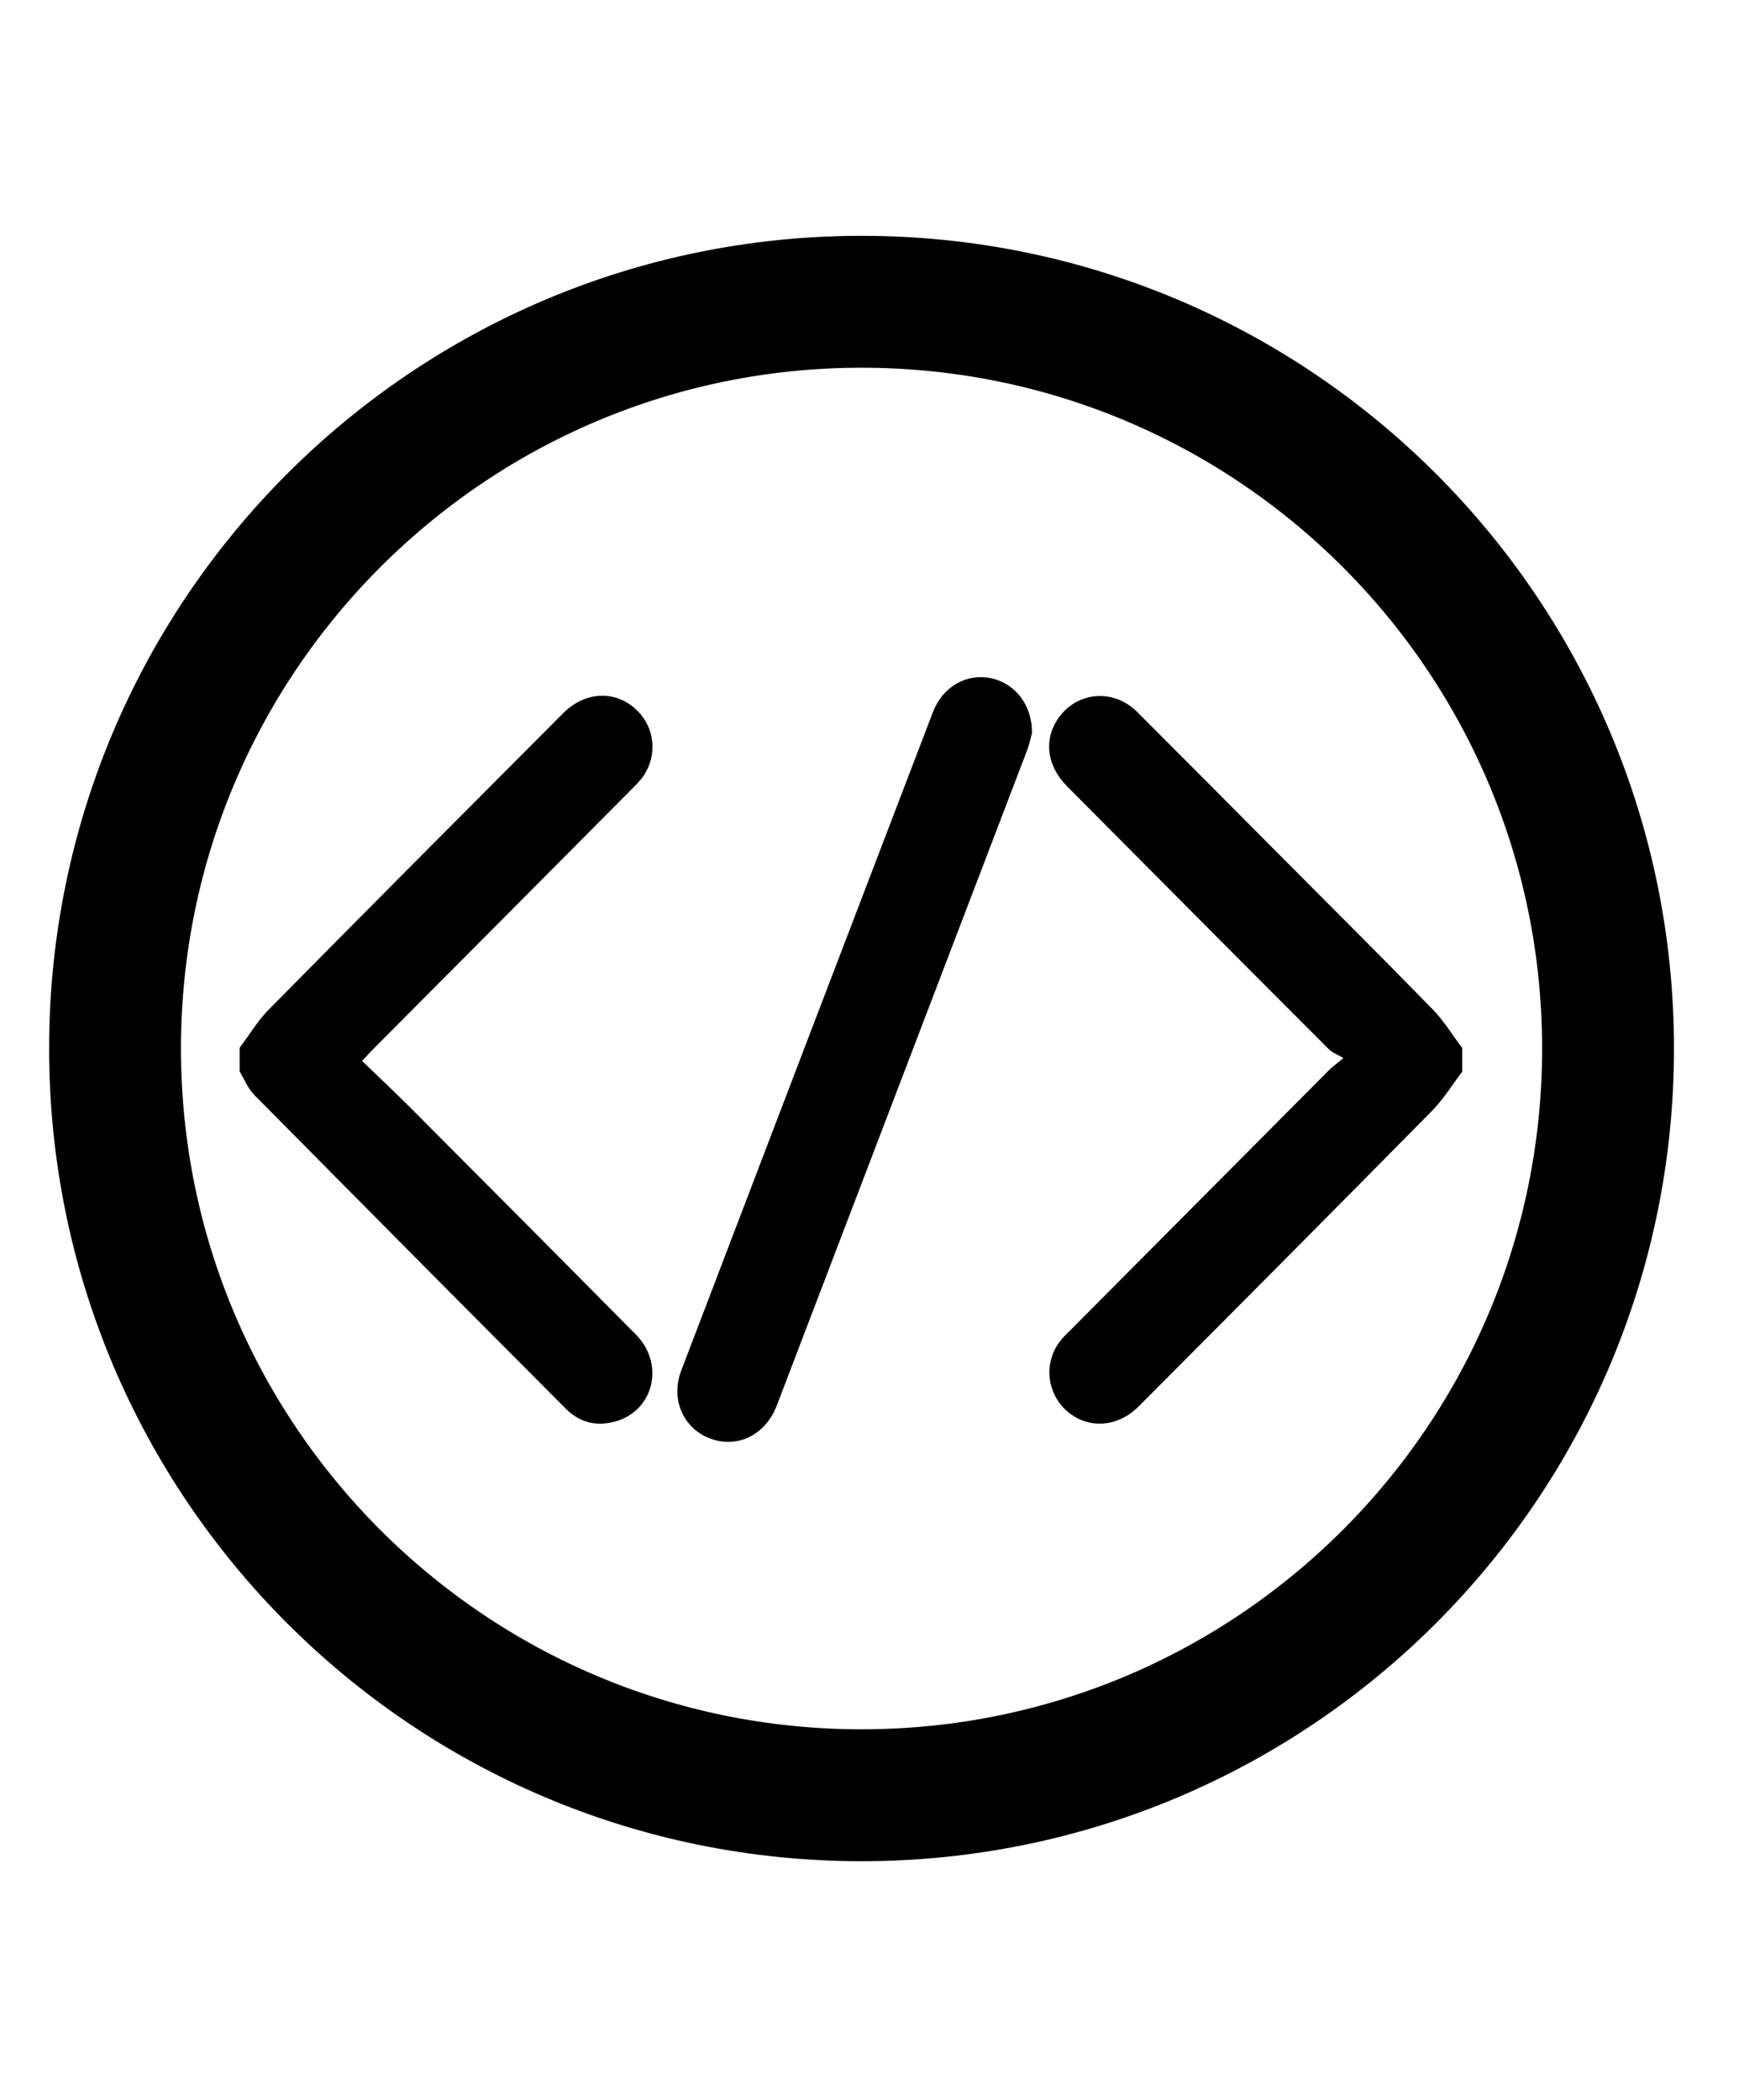 <?xml version="1.0" encoding="utf-8"?>
<!-- Generator: Adobe Illustrator 18.1.1, SVG Export Plug-In . SVG Version: 6.00 Build 0)  -->
<!DOCTYPE svg PUBLIC "-//W3C//DTD SVG 1.1//EN" "http://www.w3.org/Graphics/SVG/1.1/DTD/svg11.dtd">
<svg version="1.1" id="Layer_1" xmlns="http://www.w3.org/2000/svg" xmlns:xlink="http://www.w3.org/1999/xlink" x="0px" y="0px"
	 viewBox="-19 0 656 792" enable-background="new -19 0 656 792" xml:space="preserve">
<path d="M532.6,404.1c-3.7,4.9-7,10.3-11.3,14.7c-36.8,37.3-73.7,74.4-110.7,111.5c-8.5,8.6-20.6,8.7-28.4,0.6
	c-6.7-7.1-7.2-17.9-1-25.5c1.1-1.4,2.4-2.6,3.7-3.9c32.5-32.7,65-65.3,97.5-98c1.2-1.2,2.5-2.1,5.4-4.5c-2.4-1.4-4.2-2-5.4-3.2
	c-33-33-65.9-66.1-98.8-99.2c-8-8-9-18.3-2.9-26.4c7.2-9.5,20.5-10.4,29.2-1.8c17.3,17.3,34.5,34.6,51.8,52
	c20,20.1,40.1,40.1,59.9,60.4c4.2,4.3,7.3,9.6,11,14.4V404.1z"/>
<path d="M71.4,395.1c3.7-4.8,6.8-10.2,11-14.4c36.9-37.4,74-74.6,111.1-111.8c8.3-8.3,19.9-8.7,27.7-1.1c7.2,6.9,7.9,17.9,1.8,25.8
	c-1.2,1.5-2.6,2.9-4,4.3c-32.5,32.7-65,65.4-97.5,98c-1.2,1.2-2.2,2.4-3.9,4.2c6.1,5.9,12.1,11.5,17.9,17.3
	c28.5,28.6,57,57.2,85.4,85.9c10.8,10.9,6.9,28.3-7.3,32.6c-7.2,2.2-13.8,0.7-19.1-4.6C155.2,491.9,116.1,452.5,77,413
	c-2.4-2.4-3.8-5.9-5.6-9V395.1z"/>
<path d="M370.3,276.4c-0.4,1.5-1,4.5-2.1,7.2C336.8,365.8,305.4,448,274,530.1c-4.3,11.1-14.9,16.3-25.3,12.3
	c-10.1-3.9-14.8-14.9-10.7-25.6c31.6-82.7,63.2-165.5,94.9-248.2c3.6-9.5,12.5-14.7,21.7-12.9C363.8,257.6,370.4,265.7,370.3,276.4"
	/>
<path fill="none" stroke="#000000" stroke-width="49.742" stroke-miterlimit="10" d="M587.6,395.4C587.6,550.9,461.6,677,306,677
	C150.5,677,24.4,551,24.4,395.4c0-155.5,126.1-281.6,281.6-281.6C461.6,113.8,587.6,239.9,587.6,395.4z"/>
</svg>
